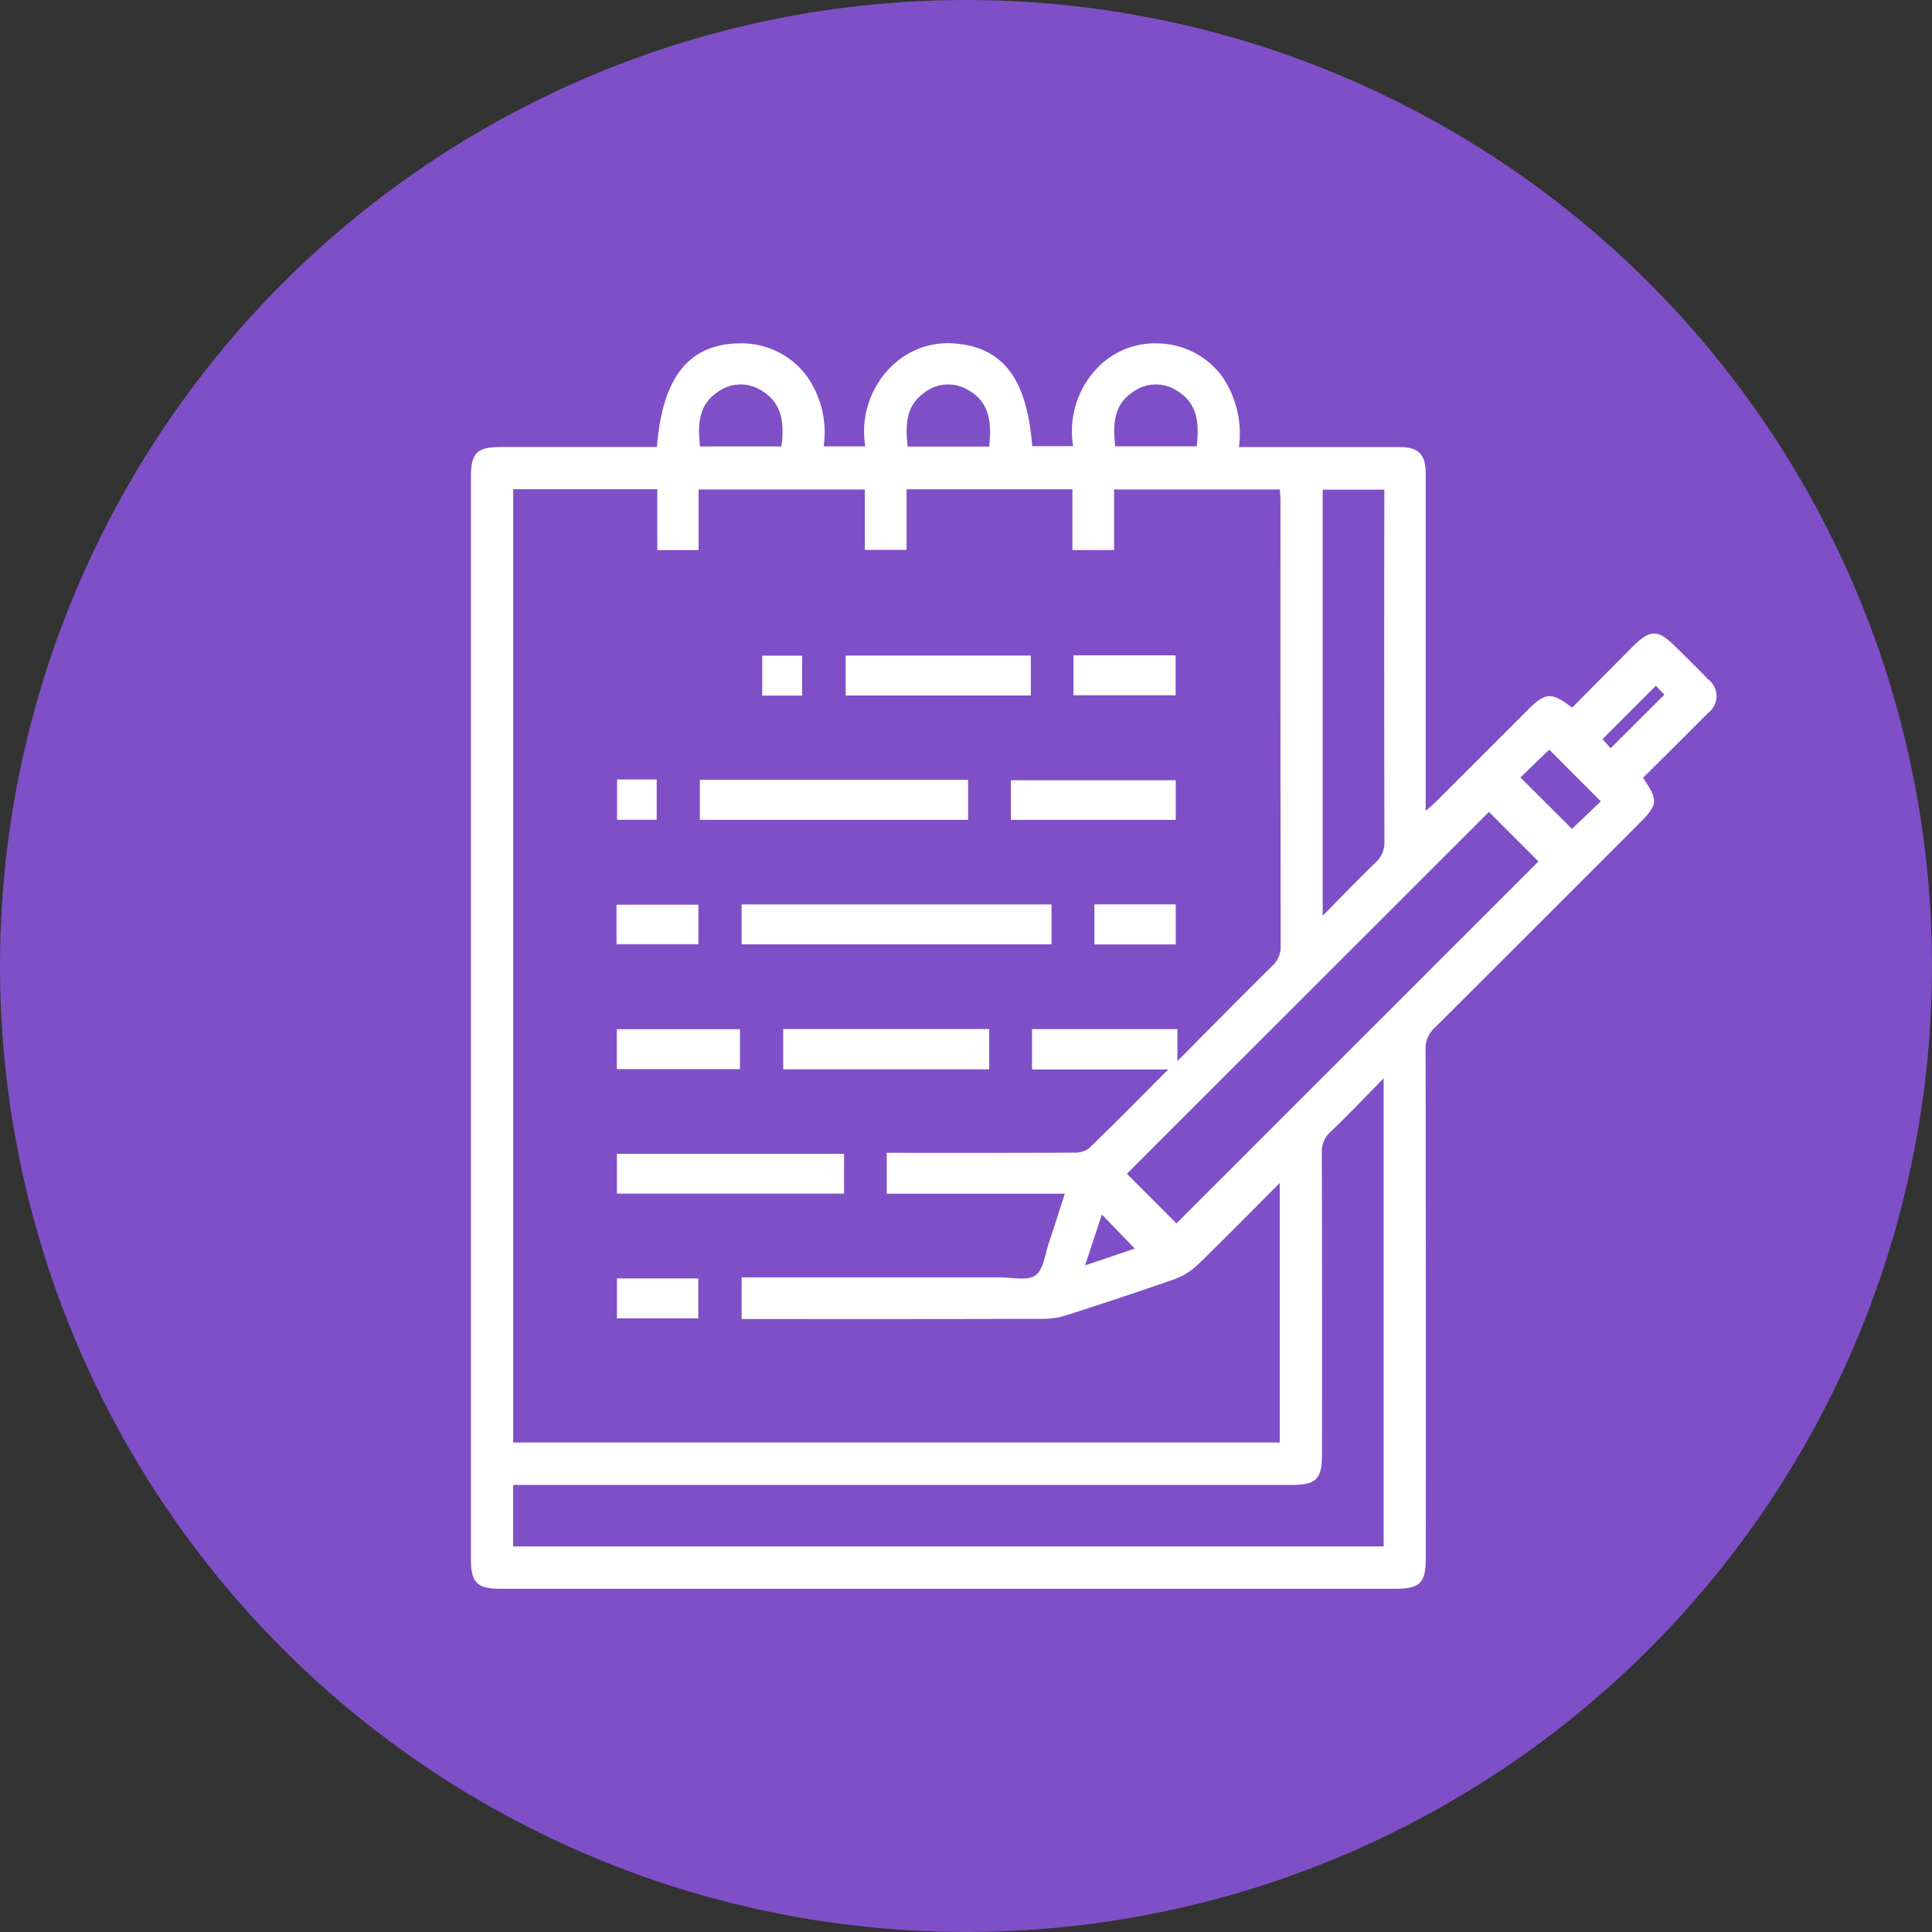 <svg id="Grupo_155361" data-name="Grupo 155361" xmlns="http://www.w3.org/2000/svg" xmlns:xlink="http://www.w3.org/1999/xlink" width="103.431" height="103.431" viewBox="0 0 103.431 103.431">
  <rect x="0" y="0" width="103.431" height="103.431" fill="#333333" stroke="none"/>
  <defs>
    <clipPath id="clip-path">
      <rect id="Rectángulo_47343" data-name="Rectángulo 47343" width="66.69" height="66.681" fill="#fff"/>
    </clipPath>
  </defs>
  <circle id="Elipse_5716" data-name="Elipse 5716" cx="51.715" cy="51.715" r="51.715" transform="translate(0)" fill="#7f4fc7"/>
  <g id="Grupo_156269" data-name="Grupo 156269" transform="translate(25.211 18.375)">
    <g id="Grupo_156269-2" data-name="Grupo 156269" clip-path="url(#clip-path)">
      <path id="Trazado_198322" data-name="Trazado 198322" d="M9.959,5.559c.284-3.7,1.69-5.484,4.331-5.549a4.361,4.361,0,0,1,3.6,1.63,5.173,5.173,0,0,1,.993,3.882h2.231A4.864,4.864,0,0,1,23.036.8,4.332,4.332,0,0,1,26,.022c2.528.245,3.769,1.921,4.05,5.488h2.191a4.893,4.893,0,0,1,1.611-4.487A4.275,4.275,0,0,1,36.8.01a4.38,4.38,0,0,1,3.4,1.742,5.437,5.437,0,0,1,.918,3.807h.8q3.889,0,7.777,0c1.04,0,1.418.38,1.419,1.427q0,8.577,0,17.152v.9c.242-.214.408-.347.558-.5q2.458-2.453,4.911-4.909c.945-.946,1.254-.971,2.372-.119,1.059-1.068,2.127-2.15,3.2-3.227.979-.985,1.387-.985,2.358-.016.574.572,1.155,1.137,1.716,1.721a1.122,1.122,0,0,1-.009,1.814c-1.151,1.168-2.319,2.317-3.471,3.465.831,1.22.808,1.428-.216,2.452Q57.062,31.2,51.58,36.665a1.468,1.468,0,0,0-.471,1.15q.021,13.61.01,27.221c0,1.331-.309,1.644-1.621,1.645H1.585C.32,66.68,0,66.355,0,65.07Q0,36.112,0,7.156c0-1.276.32-1.6,1.6-1.6H9.959ZM37.333,38.878H30.04v-2.16h7.784v1.71c1.768-1.779,3.408-3.444,5.071-5.087a1.389,1.389,0,0,0,.456-1.087q-.02-11.876-.011-23.753c0-.224-.02-.447-.031-.67H34.433v3.24H32.2V7.819H23.323v3.243H21.089V7.83h-8.9v3.245H9.979V7.816H2.265V58.851H43.3V44.959c-1.522,1.524-2.942,2.972-4.4,4.382a3.448,3.448,0,0,1-1.211.756c-1.918.676-3.851,1.309-5.787,1.933a4.086,4.086,0,0,1-1.22.2q-7.744.019-15.488.008h-.7V50.011h.791q6.529,0,13.058,0c.644,0,1.452.2,1.886-.115s.507-1.138.714-1.747c.285-.837.548-1.68.852-2.618H22.262V43.343h.783c3.079,0,6.158.006,9.237-.01a1.267,1.267,0,0,0,.81-.235c1.381-1.335,2.727-2.7,4.24-4.22m11.532.476c-1.043,1.058-1.937,2-2.87,2.895a1.368,1.368,0,0,0-.44,1.093q.02,8.056.009,16.113c0,1.369-.3,1.668-1.667,1.668H2.258v3.29H48.864ZM54.5,25.092,35.117,44.465l2.656,2.654L57.151,27.742,54.5,25.092M45.6,30.65c1.008-1.019,1.9-1.947,2.822-2.839a1.441,1.441,0,0,0,.483-1.144Q48.884,17.61,48.9,8.553V7.838H45.6ZM16.626,5.525c.143-1.194.079-2.284-1.037-2.972a2.072,2.072,0,0,0-2.357.046c-1.075.706-1.087,1.778-.966,2.927Zm11.119.009c.133-1.253.055-2.366-1.129-3.029a2.072,2.072,0,0,0-2.352.148c-1.011.726-1,1.775-.882,2.881Zm6.747-.015h4.364c.131-1.189.077-2.282-1.044-2.968a2.075,2.075,0,0,0-2.357.049c-1.072.707-1.084,1.779-.963,2.919M56.186,23.248,58.945,26l1.545-1.475-2.761-2.767-1.543,1.487m7.253-4.908-2.86,2.86.436.488,2.876-2.869-.452-.479M32.877,49.37l2.662-.9-1.76-1.825-.9,2.721" transform="translate(0 0)" fill="#fff"/>
      <rect id="Rectángulo_47330" data-name="Rectángulo 47330" width="16.592" height="2.137" transform="translate(14.492 30.044)" fill="#fff"/>
      <rect id="Rectángulo_47331" data-name="Rectángulo 47331" width="14.359" height="2.141" transform="translate(12.257 23.375)" fill="#fff"/>
      <rect id="Rectángulo_47332" data-name="Rectángulo 47332" width="12.161" height="2.13" transform="translate(7.815 43.396)" fill="#fff"/>
      <rect id="Rectángulo_47333" data-name="Rectángulo 47333" width="11.032" height="2.157" transform="translate(16.716 36.715)" fill="#fff"/>
      <rect id="Rectángulo_47334" data-name="Rectángulo 47334" width="9.914" height="2.137" transform="translate(20.061 16.721)" fill="#fff"/>
      <rect id="Rectángulo_47335" data-name="Rectángulo 47335" width="8.824" height="2.123" transform="translate(28.909 23.396)" fill="#fff"/>
      <rect id="Rectángulo_47336" data-name="Rectángulo 47336" width="6.592" height="2.137" transform="translate(7.811 36.724)" fill="#fff"/>
      <rect id="Rectángulo_47337" data-name="Rectángulo 47337" width="5.469" height="2.137" transform="translate(32.259 16.709)" fill="#fff"/>
      <rect id="Rectángulo_47338" data-name="Rectángulo 47338" width="4.383" height="2.113" transform="translate(7.795 30.06)" fill="#fff"/>
      <rect id="Rectángulo_47339" data-name="Rectángulo 47339" width="4.353" height="2.145" transform="translate(33.379 30.041)" fill="#fff"/>
      <rect id="Rectángulo_47340" data-name="Rectángulo 47340" width="4.356" height="2.137" transform="translate(7.817 50.067)" fill="#fff"/>
      <rect id="Rectángulo_47341" data-name="Rectángulo 47341" width="2.138" height="2.137" transform="translate(15.594 16.727)" fill="#fff"/>
      <rect id="Rectángulo_47342" data-name="Rectángulo 47342" width="2.121" height="2.158" transform="translate(7.824 23.354)" fill="#fff"/>
    </g>
  </g>
</svg>
